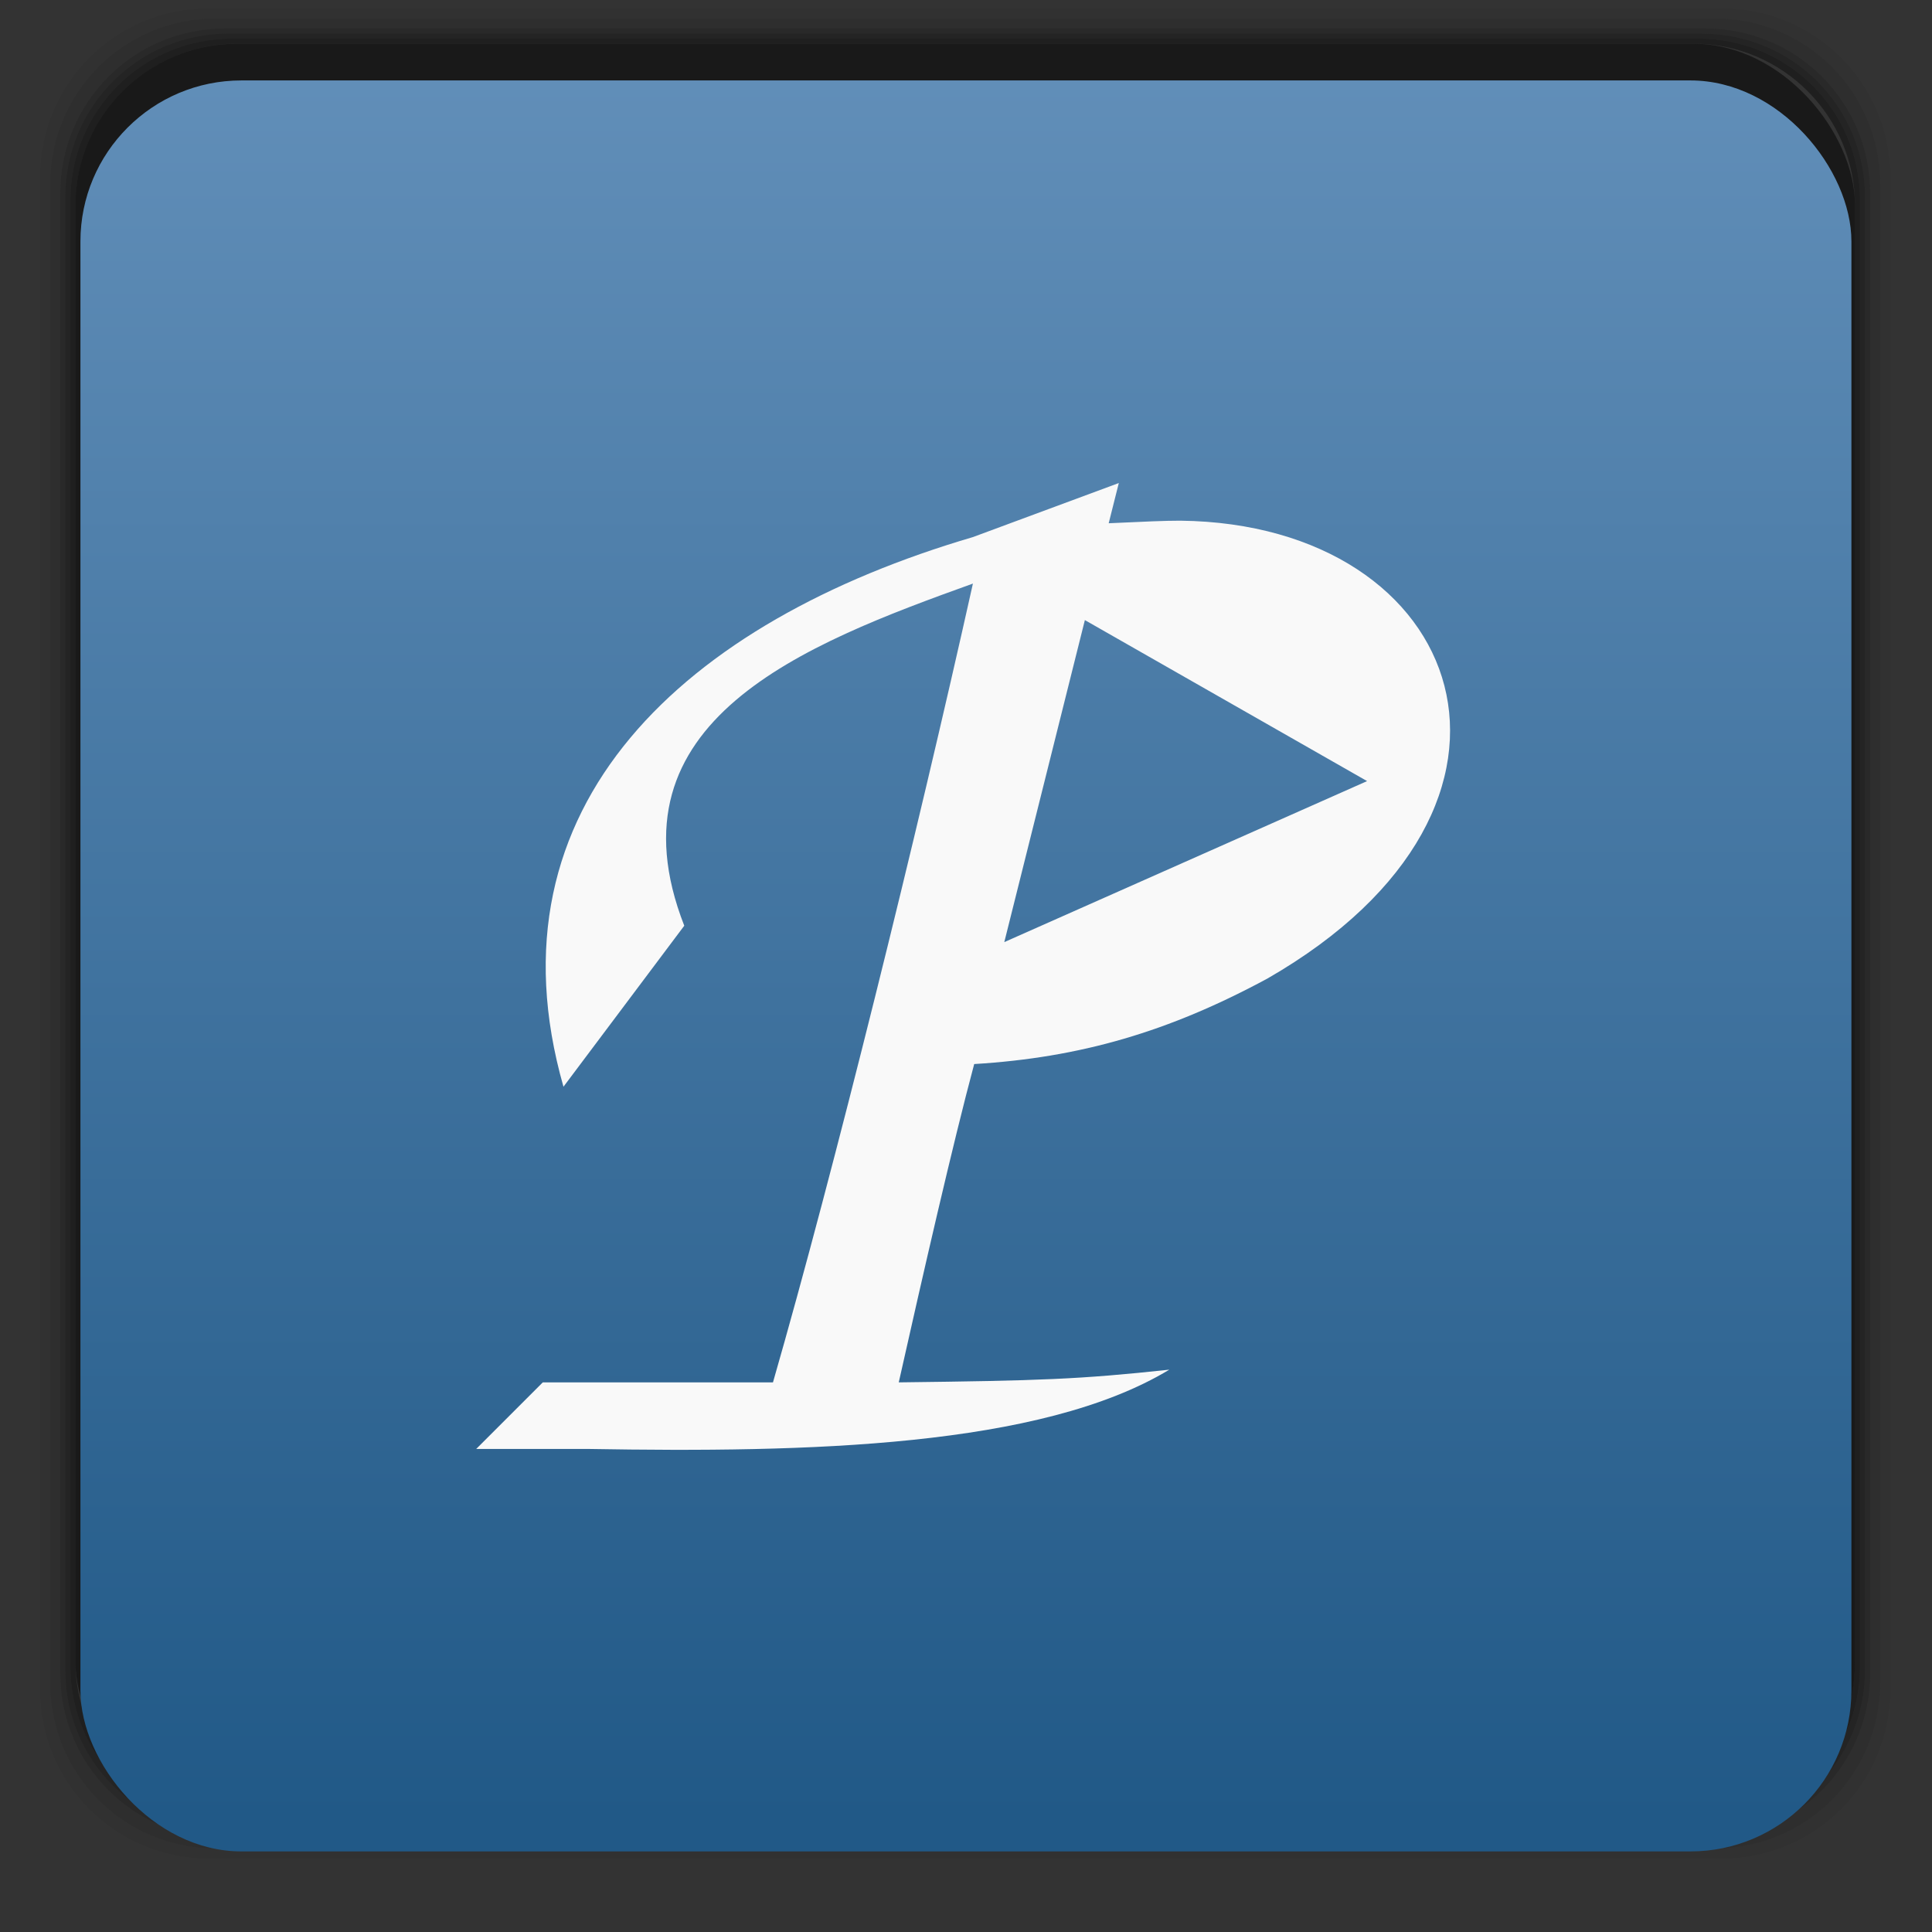 <?xml version="1.0" encoding="UTF-8" standalone="no"?>
<svg
   xmlns:dc="http://purl.org/dc/elements/1.1/"
   xmlns:cc="http://creativecommons.org/ns#"
   xmlns:rdf="http://www.w3.org/1999/02/22-rdf-syntax-ns#"
   xmlns:svg="http://www.w3.org/2000/svg"
   xmlns="http://www.w3.org/2000/svg"
   xmlns:xlink="http://www.w3.org/1999/xlink"
   xmlns:sodipodi="http://sodipodi.sourceforge.net/DTD/sodipodi-0.dtd"
   xmlns:inkscape="http://www.inkscape.org/namespaces/inkscape"
   width="48"
   viewBox="0 0 13.547 13.547"
   height="48"
   id="svg2"
   version="1.1"
   inkscape:version="0.48.4 r9939"
   sodipodi:docname="pragha.svg"
   inkscape:export-filename="/home/nathanel/GitHub/pragha.png"
   inkscape:export-xdpi="391.31"
   inkscape:export-ydpi="391.31">
  <rect x="0" y="0" width="13.547" height="13.547" fill="#333333" stroke="none"/>
  <sodipodi:namedview
     pagecolor="#ffffff"
     bordercolor="#666666"
     borderopacity="1"
     objecttolerance="10"
     gridtolerance="10"
     guidetolerance="10"
     inkscape:pageopacity="0"
     inkscape:pageshadow="2"
     inkscape:window-width="1280"
     inkscape:window-height="998"
     id="namedview22"
     showgrid="true"
     inkscape:zoom="7.455695"
     inkscape:cx="15.655784"
     inkscape:cy="27.730929"
     inkscape:window-x="0"
     inkscape:window-y="0"
     inkscape:window-maximized="1"
     inkscape:current-layer="svg2"
     inkscape:snap-center="true"
     inkscape:snap-object-midpoints="true"
     inkscape:snap-midpoints="true"
     inkscape:object-nodes="true"
     inkscape:snap-smooth-nodes="true"
     inkscape:object-paths="true"
     inkscape:snap-grids="true"
     showguides="true"
     inkscape:guide-bbox="true">
    <inkscape:grid
       type="xygrid"
       id="grid2990" />
    <sodipodi:guide
       orientation="0,1"
       position="25,12"
       id="guide3876" />
    <sodipodi:guide
       orientation="0,1"
       position="25,36"
       id="guide3878" />
    <sodipodi:guide
       orientation="1,0"
       position="11.829,11.999"
       id="guide3880" />
    <sodipodi:guide
       orientation="1,0"
       position="27.797,35.999"
       id="guide3882" />
    <sodipodi:guide
       orientation="0,1"
       position="31.954,28.593"
       id="guide3901" />
    <sodipodi:guide
       orientation="1,0"
       position="24.172,33.499"
       id="guide3903" />
    <sodipodi:guide
       orientation="0,1"
       position="25.11,34.656"
       id="guide3905" />
  </sodipodi:namedview>
  <defs
     id="defs4">
    <linearGradient
       id="linearGradient4460">
      <stop
         offset="0"
         style="stop-color:#215987"
         id="stop7" />
      <stop
         offset="1"
         style="stop-color:#628fb9;stop-opacity:1;"
         id="stop9" />
    </linearGradient>
    <linearGradient
       gradientTransform="matrix(1.105,0,0,1.105,-134.279,-295.762)"
       xlink:href="#linearGradient4460"
       id="linearGradient3002"
       y1="279.096"
       y2="268.33"
       gradientUnits="userSpaceOnUse"
       x2="0" />
    <linearGradient
       inkscape:collect="always"
       xlink:href="#linearGradient4460"
       id="linearGradient2991"
       gradientUnits="userSpaceOnUse"
       gradientTransform="matrix(1.105,0,0,1.105,-134.279,-295.762)"
       y1="279.096"
       x2="0"
       y2="268.33" />
    <clipPath
       id="clipPath3031"
       clipPathUnits="userSpaceOnUse">
      <path
         id="path3033"
         d="M 92.311,355.545 L 479.511,355.545 L 479.511,68.185 L 92.311,68.185 L 92.311,355.545 z" />
    </clipPath>
    <clipPath
       id="clipPath3027"
       clipPathUnits="userSpaceOnUse">
      <path
         id="path3029"
         d="M 93.311,69.185 L 478.511,69.185 L 478.511,354.545 L 93.311,354.545 L 93.311,69.185 z" />
    </clipPath>
    <clipPath
       id="clipPath3023"
       clipPathUnits="userSpaceOnUse">
      <path
         id="path3025"
         d="M 93.311,354.545 L 478.511,354.545 L 478.511,69.185 L 93.311,69.185 L 93.311,354.545 z" />
    </clipPath>
    <clipPath
       id="clipPath3019"
       clipPathUnits="userSpaceOnUse">
      <path
         id="path3021"
         d="M 95.311,352.545 L 476.403,352.545 L 476.403,71.423 L 95.311,71.423 L 95.311,352.545 z" />
    </clipPath>
    <clipPath
       id="clipPath3015"
       clipPathUnits="userSpaceOnUse">
      <rect
         id="rect3017"
         style="fill:#fff"
         height="96"
         y="-0"
         x="-100"
         width="96" />
    </clipPath>
    <clipPath
       id="clipPath3011"
       clipPathUnits="userSpaceOnUse">
      <path
         id="path3013"
         d="M 54.1,12.5 12.9,54.7 C -2.7,70.3 23,69 32.3,74.9 36.6,77.7 18.5,81.3 22.2,85 c 3.6,3.7 21.7,7.1 25.3,10.7 3.6,3.7 -7.3,7.6 -3.7,11.3 3.5,3.7 11.9,0.2 13.4,8.6 1.1,6.2 15.4,3.1 21.8,-2.2 4,-3.4 -6.9,-3.4 -3.3,-7.1 9,-9.1 17,-4.1 20.3,-12.5 1.8,-4.5 -13.6,-7.7 -9.5,-10.6 9.8,-6.9 45.8,-10.4 29.2,-27 L 73,12.5 c -5.3,-5 -14,-5 -18.9,0 z m -9.9,64.7 c 0.9,0 30.8,4 19.3,7.1 -4.4,1.2 -24.6,-7.1 -19.3,-7.1 z m 57.2,16.6 c 0,2.1 16.3,3.3 15.4,-0.5 -1.3,-6.4 -13.6,-5.9 -15.4,0.5 z m -69.5,11.1 c 3.7,3.2 9.3,-0.7 11.1,-5.2 -3.6,-4.7 -16.9,0.3 -11.1,5.2 z m 67.5,-6.7 c -4.6,4.2 0.8,8.6 5.3,5.7 1.2,-0.8 -0.1,-4.7 -5.3,-5.7 z" />
    </clipPath>
    <clipPath
       id="clipPath3007"
       clipPathUnits="userSpaceOnUse">
      <rect
         id="rect3009"
         style="fill:#fff"
         height="84"
         rx="6"
         y="6"
         x="6"
         width="84" />
    </clipPath>
    <clipPath
       id="clipPath3003"
       clipPathUnits="userSpaceOnUse">
      <rect
         id="rect3005"
         style="fill:#fff;fill-rule:evenodd"
         height="20"
         rx="2"
         y="1"
         x="1"
         width="20" />
    </clipPath>
    <linearGradient
       gradientTransform="matrix(0.282,0,0,0.282,0,-283.453)"
       xlink:href="#linearGradient4460"
       id="1"
       y1="1050.36"
       x2="0"
       y2="1006.36"
       gradientUnits="userSpaceOnUse" />
    <linearGradient
       id="0">
      <stop
         stop-color="#cacaca"
         id="stop7-9" />
      <stop
         offset="1"
         stop-color="#eaeaea"
         id="stop9-3" />
    </linearGradient>
  </defs>
  <g
     transform="matrix(0.282,0,0,0.282,0,-283.453)"
     id="g12">
    <path
       style="opacity:0.05"
       inkscape:connector-curvature="0"
       transform="translate(0,1004.362)"
       d="M 5.188,1 C 2.871,1 1,2.871 1,5.188 l 0,37.625 C 1,45.129 2.871,47 5.188,47 l 37.625,0 C 45.129,47 47,45.129 47,42.812 L 47,5.188 C 47,2.871 45.129,1 42.812,1 L 5.188,1 z m 0.188,0.25 37.25,0 c 2.292,0 4.125,1.833 4.125,4.125 l 0,37.25 c 0,2.292 -1.833,4.125 -4.125,4.125 l -37.25,0 C 3.083,46.75 1.25,44.917 1.25,42.625 l 0,-37.25 C 1.25,3.083 3.083,1.25 5.375,1.25 z"
       id="path14" />
    <path
       style="opacity:0.1"
       inkscape:connector-curvature="0"
       transform="translate(0,1004.362)"
       d="M 5.375,1.25 C 3.083,1.25 1.25,3.083 1.25,5.375 l 0,37.25 c 0,2.292 1.833,4.125 4.125,4.125 l 37.25,0 c 2.292,0 4.125,-1.833 4.125,-4.125 l 0,-37.25 C 46.75,3.083 44.917,1.25 42.625,1.25 l -37.25,0 z m 0.219,0.25 36.812,0 C 44.673,1.5 46.5,3.327 46.5,5.594 l 0,36.812 C 46.5,44.673 44.673,46.5 42.406,46.5 l -36.812,0 C 3.327,46.5 1.5,44.673 1.5,42.406 l 0,-36.812 C 1.5,3.327 3.327,1.5 5.594,1.5 z"
       id="path16" />
    <path
       style="opacity:0.2"
       inkscape:connector-curvature="0"
       transform="translate(0,1004.362)"
       d="M 5.594,1.5 C 3.327,1.5 1.5,3.327 1.5,5.594 l 0,36.812 C 1.5,44.673 3.327,46.5 5.594,46.5 l 36.812,0 C 44.673,46.5 46.5,44.673 46.5,42.406 l 0,-36.812 C 46.5,3.327 44.673,1.5 42.406,1.5 l -36.812,0 z m 0.094,0.125 36.625,0 c 2.254,0 4.062,1.809 4.062,4.062 l 0,36.625 c 0,2.254 -1.809,4.062 -4.062,4.062 l -36.625,0 c -2.254,0 -4.062,-1.809 -4.062,-4.062 l 0,-36.625 C 1.625,3.434 3.434,1.625 5.688,1.625 z"
       id="path18" />
    <path
       style="opacity:0.3"
       inkscape:connector-curvature="0"
       transform="translate(0,1004.362)"
       d="M 5.688,1.625 C 3.434,1.625 1.625,3.434 1.625,5.688 l 0,36.625 c 0,2.254 1.809,4.062 4.062,4.062 l 36.625,0 c 2.254,0 4.062,-1.809 4.062,-4.062 l 0,-36.625 c 0,-2.254 -1.809,-4.062 -4.062,-4.062 l -36.625,0 z m 0.094,0.125 36.438,0 c 2.241,0 4.031,1.79 4.031,4.031 l 0,36.438 c 0,2.241 -1.79,4.031 -4.031,4.031 l -36.438,0 C 3.54,46.25 1.75,44.46 1.75,42.219 l 0,-36.438 C 1.75,3.54 3.54,1.75 5.781,1.75 z"
       id="path20" />
    <path
       style="opacity:0.4"
       inkscape:connector-curvature="0"
       transform="translate(0,1004.362)"
       d="M 5.781,1.75 C 3.54,1.75 1.75,3.54 1.75,5.781 l 0,36.438 c 0,2.241 1.79,4.031 4.031,4.031 l 36.438,0 c 2.241,0 4.031,-1.79 4.031,-4.031 l 0,-36.438 C 46.25,3.54 44.46,1.75 42.219,1.75 l -36.438,0 z m 0.125,0.125 36.188,0 c 2.229,0 4.031,1.803 4.031,4.031 l 0,36.188 c 0,2.229 -1.803,4.031 -4.031,4.031 l -36.188,0 C 3.678,46.125 1.875,44.322 1.875,42.094 l 0,-36.188 C 1.875,3.678 3.678,1.875 5.906,1.875 z"
       id="path22" />
    <rect
       style="opacity:0.5"
       width="44.25"
       height="44.25"
       x="1.875"
       y="1006.24"
       rx="4.02"
       id="rect24" />
  </g>
  <rect
     style="fill:url(#1);fill-opacity:1.0"
     width="12.418"
     height="12.418"
     x="0.564"
     y="0.564"
     rx="1.129"
     id="rect26" />
  <path
     style="font-size:11.289px;font-style:italic;font-variant:normal;font-weight:bold;font-stretch:normal;line-height:125%;letter-spacing:0px;word-spacing:0px;fill:#f9f9f9;fill-opacity:1;stroke:none;font-family:URW Chancery L;-inkscape-font-specification:URW Chancery L Bold Italic"
     d="M 7.845,3.387 6.822,3.766 C 4.807,4.358 3.387,5.644 3.951,7.62 L 4.798,6.491 C 4.236,5.053 5.644,4.516 6.822,4.092 6.427,5.865 5.849,8.203 5.42,9.693 l -1.614,0 -0.467,0.467 0.794,0 c 1.525,0.026 3.165,-0.011 4.066,-0.556 C 7.566,9.672 7.295,9.681 6.302,9.693 6.472,8.936 6.681,8.02 6.831,7.461 7.576,7.416 8.197,7.234 8.886,6.862 11.007,5.644 10.28,3.674 8.277,3.651 c -0.113,0 -0.243,0.006 -0.503,0.018 z M 7.607,4.348 9.586,5.477 7.042,6.606 z"
     id="path2997"
     inkscape:connector-curvature="0"
     sodipodi:nodetypes="cccccccccccccccccccc" />
</svg>
